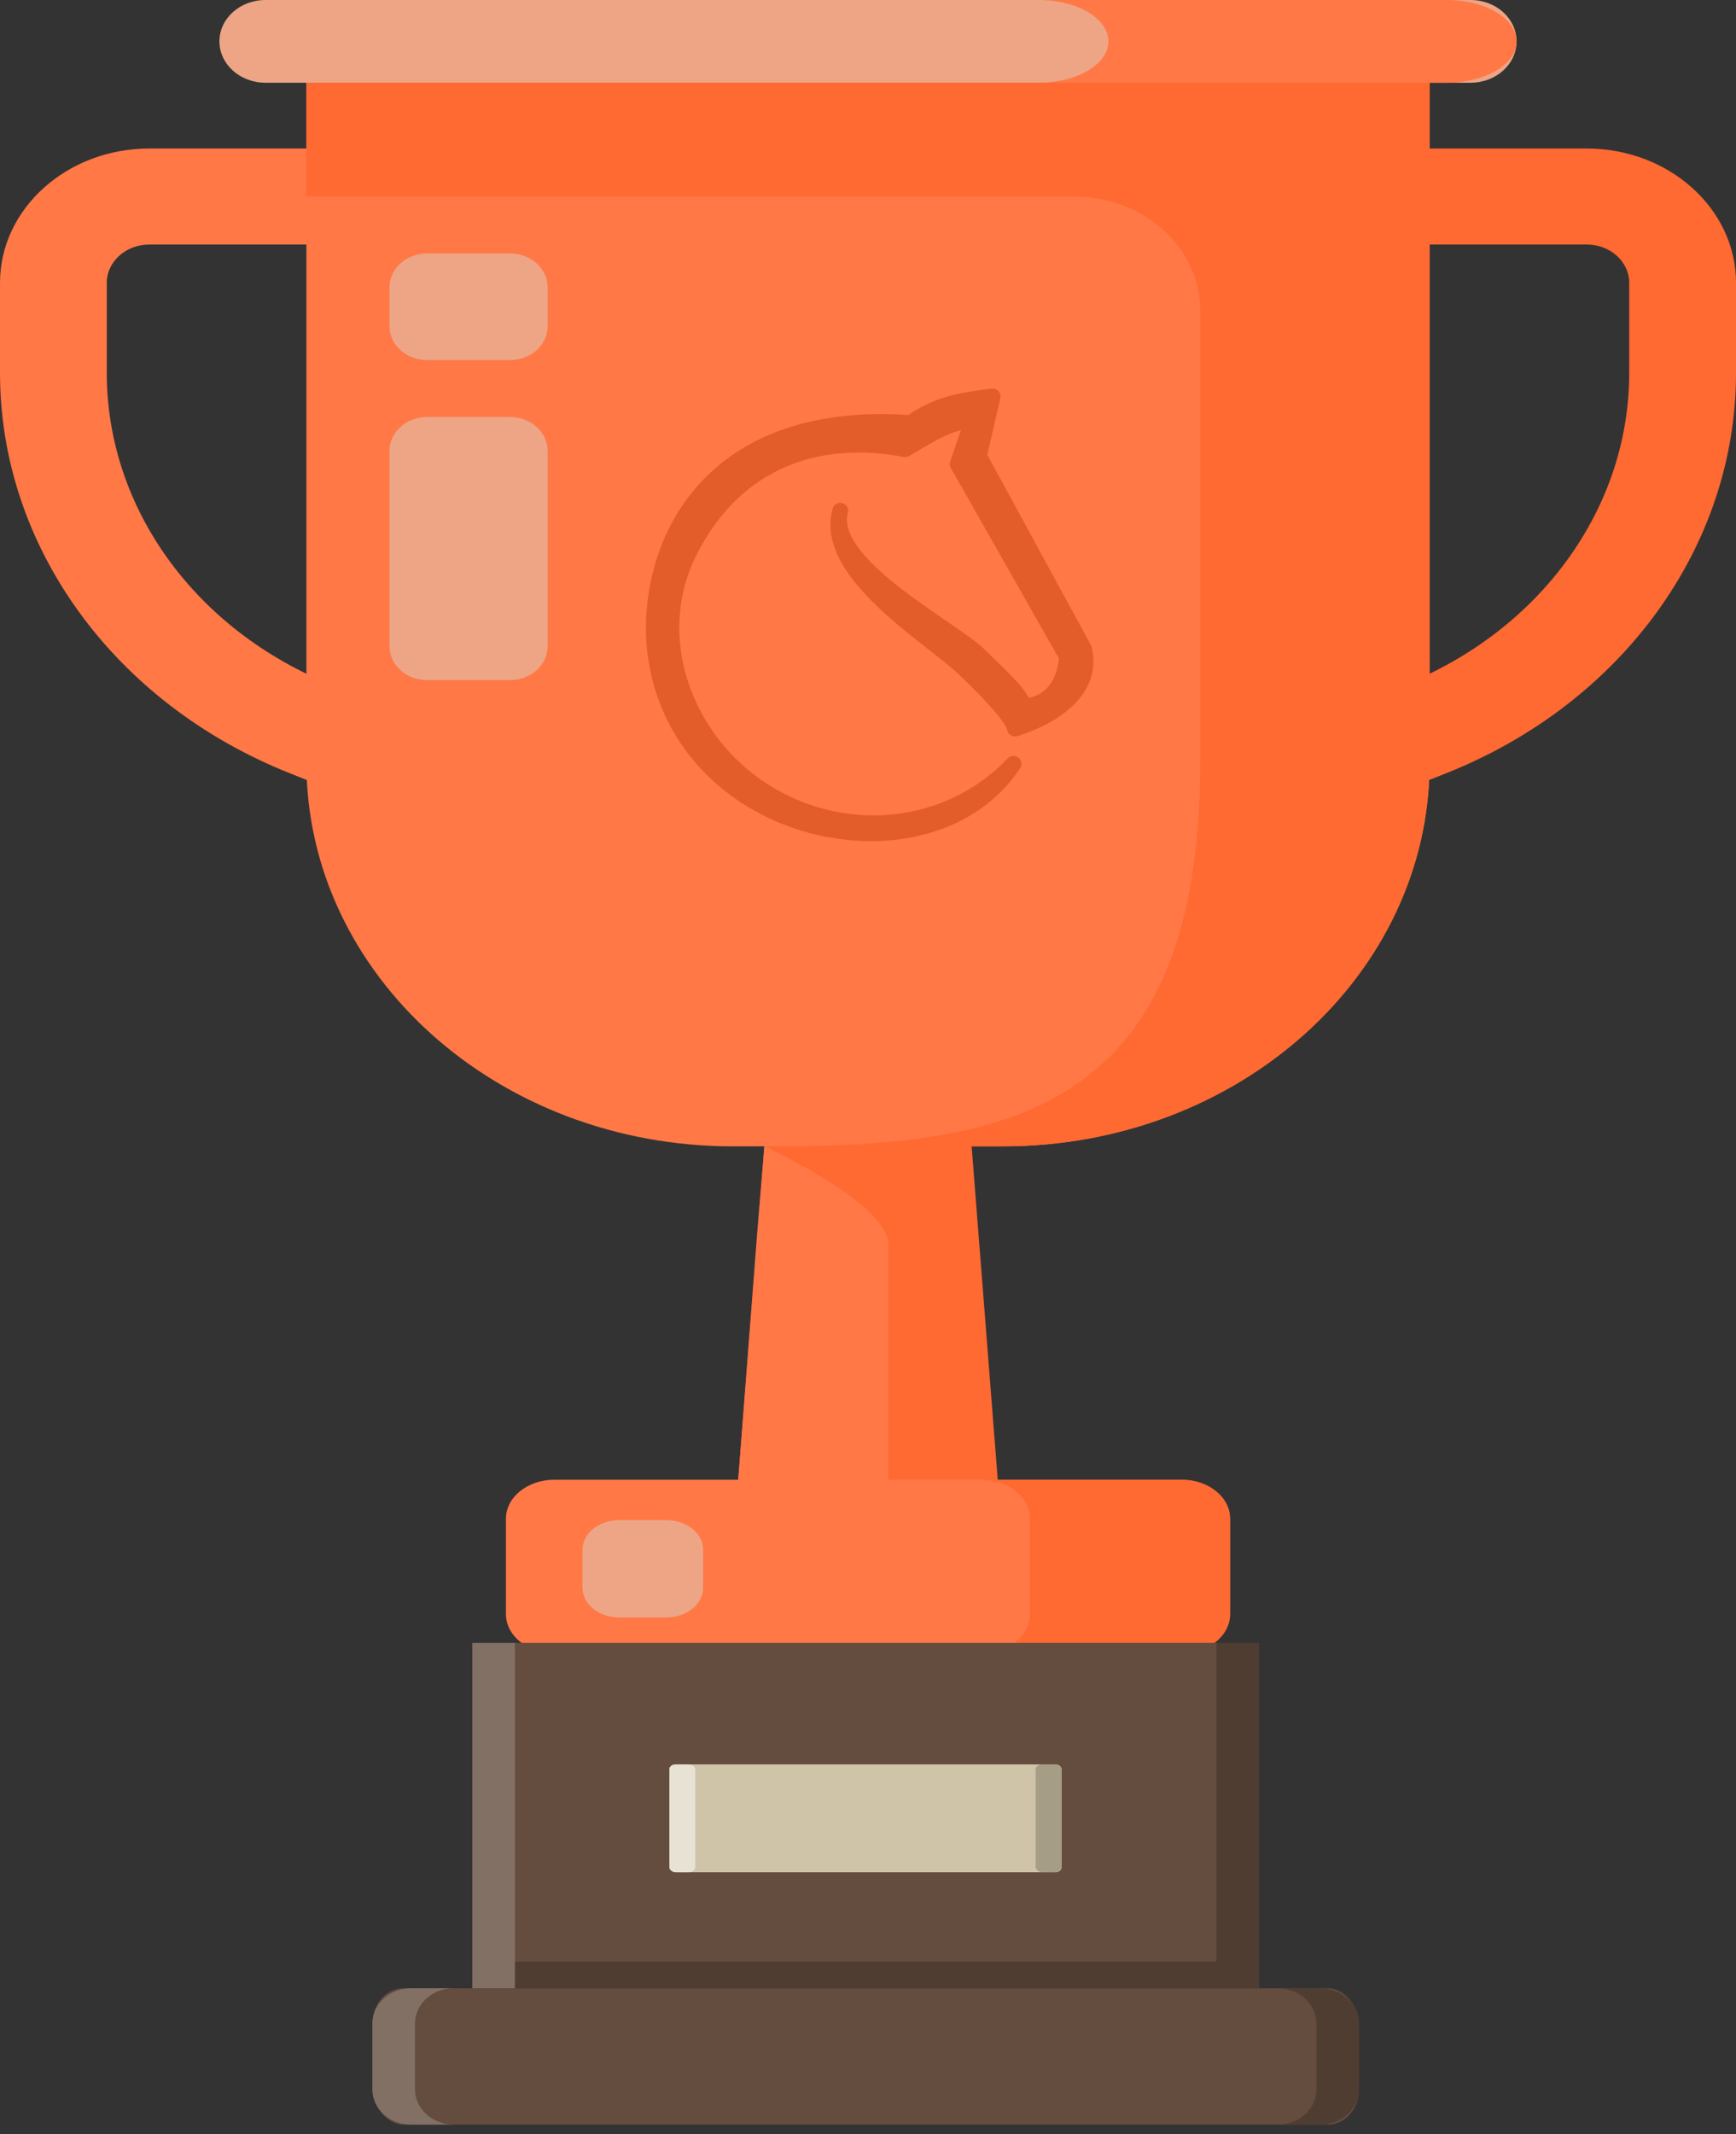 <svg xmlns="http://www.w3.org/2000/svg" viewBox="0 0 95.149 116.923" height="441.913" width="359.619"><rect x="0" y="0" width="95.149" height="116.923" fill="#333333" stroke="none"/><path d="M14.547 4.533h66.054c1.393 0 2.522-1.014 2.522-2.266S81.994 0 80.601 0H14.548c-1.393 0-2.522 1.015-2.522 2.266 0 1.253 1.129 2.267 2.521 2.267z" fill="#eda586"/><path d="M52.848 57.623l2.49 31.755H39.811L42.3 57.623z" fill="#ff6932"/><path d="M41.502 67.537l-1.133 14.73 8.33 1.54V68.211c0-2.3-6.804-5.406-6.804-5.406z" fill="#ff7846"/><path d="M72.814 44.93l6.446-2.562c9.652-3.836 15.89-12.443 15.89-21.929v-4.947c0-4.055-3.672-7.355-8.184-7.355h-9.265v5.26h9.265c1.285 0 2.33.94 2.33 2.095v4.947c0 7.405-4.868 14.124-12.403 17.118l-6.446 2.56z" fill="#ff6932"/><path d="M22.335 44.93l-6.445-2.562C6.237 38.532 0 29.925 0 20.439v-4.947c0-4.055 3.67-7.355 8.183-7.355h9.265v5.26H8.183c-1.285 0-2.33.94-2.33 2.095v4.947c0 7.405 4.868 14.124 12.403 17.118l6.446 2.56z" fill="#ff7846"/><path d="M40.169 62.806h14.81c12.91 0 23.376-9.406 23.376-21.01V4.534H16.794v37.264c0 11.603 10.465 21.01 23.375 21.01z" fill="#ff7846"/><path d="M16.794 10.768V4.533h61.561v37.264c0 11.603-10.465 21.01-23.375 21.01H42.408c12.91 0 23.375-1.944 23.375-21.01V16.982c0-3.432-3.095-6.214-6.914-6.214H16.794z" fill="#ff6932"/><path d="M23.414 19.73h4.534c1.142 0 2.068-.833 2.068-1.86v-2.126c0-1.027-.926-1.86-2.068-1.86h-4.534c-1.142 0-2.068.833-2.068 1.86v2.126c0 1.027.926 1.86 2.068 1.86zM23.414 37.264h4.534c1.142 0 2.068-.833 2.068-1.86V24.706c0-1.027-.926-1.86-2.068-1.86h-4.534c-1.142 0-2.068.833-2.068 1.86v10.698c0 1.027.926 1.86 2.068 1.86z" fill="#eda586"/><path d="M30.375 90.572h34.398c1.46 0 2.645-.955 2.645-2.133v-5.232c0-1.178-1.185-2.133-2.645-2.133H30.375c-1.46 0-2.645.955-2.645 2.133v5.232c0 1.178 1.184 2.133 2.645 2.133z" fill="#ff7846"/><path d="M56.448 88.44v-5.233c0-1.178-1.184-2.133-2.645-2.133h10.97c1.46 0 2.645.955 2.645 2.133v5.232c0 1.178-1.185 2.133-2.645 2.133h-10.97c1.46 0 2.645-.955 2.645-2.133z" fill="#ff6932"/><path d="M33.944 88.62h2.575c1.115 0 2.02-.729 2.02-1.629v-2.076c0-.9-.905-1.63-2.02-1.63h-2.575c-1.115 0-2.02.73-2.02 1.63v2.076c0 .9.905 1.63 2.02 1.63z" fill="#eda586"/><path d="M60.752 2.267C60.752 1.015 59.04 0 56.924 0h22.37c2.115 0 3.83 1.015 3.83 2.267s-1.715 2.266-3.83 2.266h-22.37c2.115 0 3.828-1.014 3.828-2.266z" fill="#ff7846"/><path d="M54.403 21.723c-1.704.205-3.114.441-4.483 1.458-11.65-.83-14.656 7.351-13.993 12.643 1.358 10.184 15.078 12.906 19.622 6.026-3.594 3.76-9.305 4.275-13.672 1.507-4.367-2.77-6.522-8.497-4.017-13.296 2.505-4.8 6.909-6.366 11.752-5.453 1.174-.692 2.523-1.572 3.696-1.557l-.818 2.374 5.994 10.553c-.212 2.762-2.362 2.722-2.362 2.722-.277-.719-.9-1.287-2.449-2.798-1.548-1.512-8.43-4.972-7.62-7.917-.967 3.403 4.977 6.913 6.777 8.628 1.8 1.715 2.76 2.873 2.797 3.3 0 0 4.534-1.222 3.783-4.36l-5.757-10.57zm1.278 17.774v.004z" fill="#e35c2b" stroke="#e35d2b" stroke-width=".869" stroke-linejoin="round"/><g transform="matrix(.233 0 0 .265 -34.54 445.716)"><path d="M444.423-1270.876H259.35v-71.399h185.072v65.906z" fill="#644c3e"/><rect width="232.088" height="28.194" x="235.843" y="-1270.876" ry="7.289" fill="#644c3e" paint-order="markers fill stroke"/><g transform="matrix(1.086 0 0 .725 -23.263 -358.73)" paint-order="markers fill stroke"><rect width="84.96" height="30.739" x="302.909" y="-1321.966" ry="1.307" fill="#cfc4a8"/><rect width="5.625" height="30.739" x="302.909" y="-1321.966" ry="1.448" fill="#e7e2d4"/><rect ry="1.448" y="-1321.966" x="382.243" height="30.739" width="5.625" fill="#a69d86"/></g><path d="M244.968-1270.876c-5.055 0-9.125 3.251-9.125 7.289v13.615c0 4.038 4.07 7.29 9.125 7.29h10.02c-5.054 0-9.125-3.252-9.125-7.29v-13.615c0-4.038 4.07-7.29 9.126-7.29z" fill="#837065" paint-order="markers fill stroke"/><path d="M458.805-1270.876c5.055 0 9.126 3.251 9.126 7.289v13.615c0 4.038-4.07 7.29-9.126 7.29h-10.02c5.055 0 9.125-3.252 9.125-7.29v-13.615c0-4.038-4.07-7.29-9.125-7.29z" fill="#503d32" paint-order="markers fill stroke"/><path opacity=".2" d="M269.367-1276.369h175.057v5.492H269.367z"/><path opacity=".2" fill="#fff" d="M259.35-1342.274h10.017v71.398H259.35z"/><path opacity=".2" d="M434.406-1342.274h10.017v65.905h-10.017z"/></g></svg>